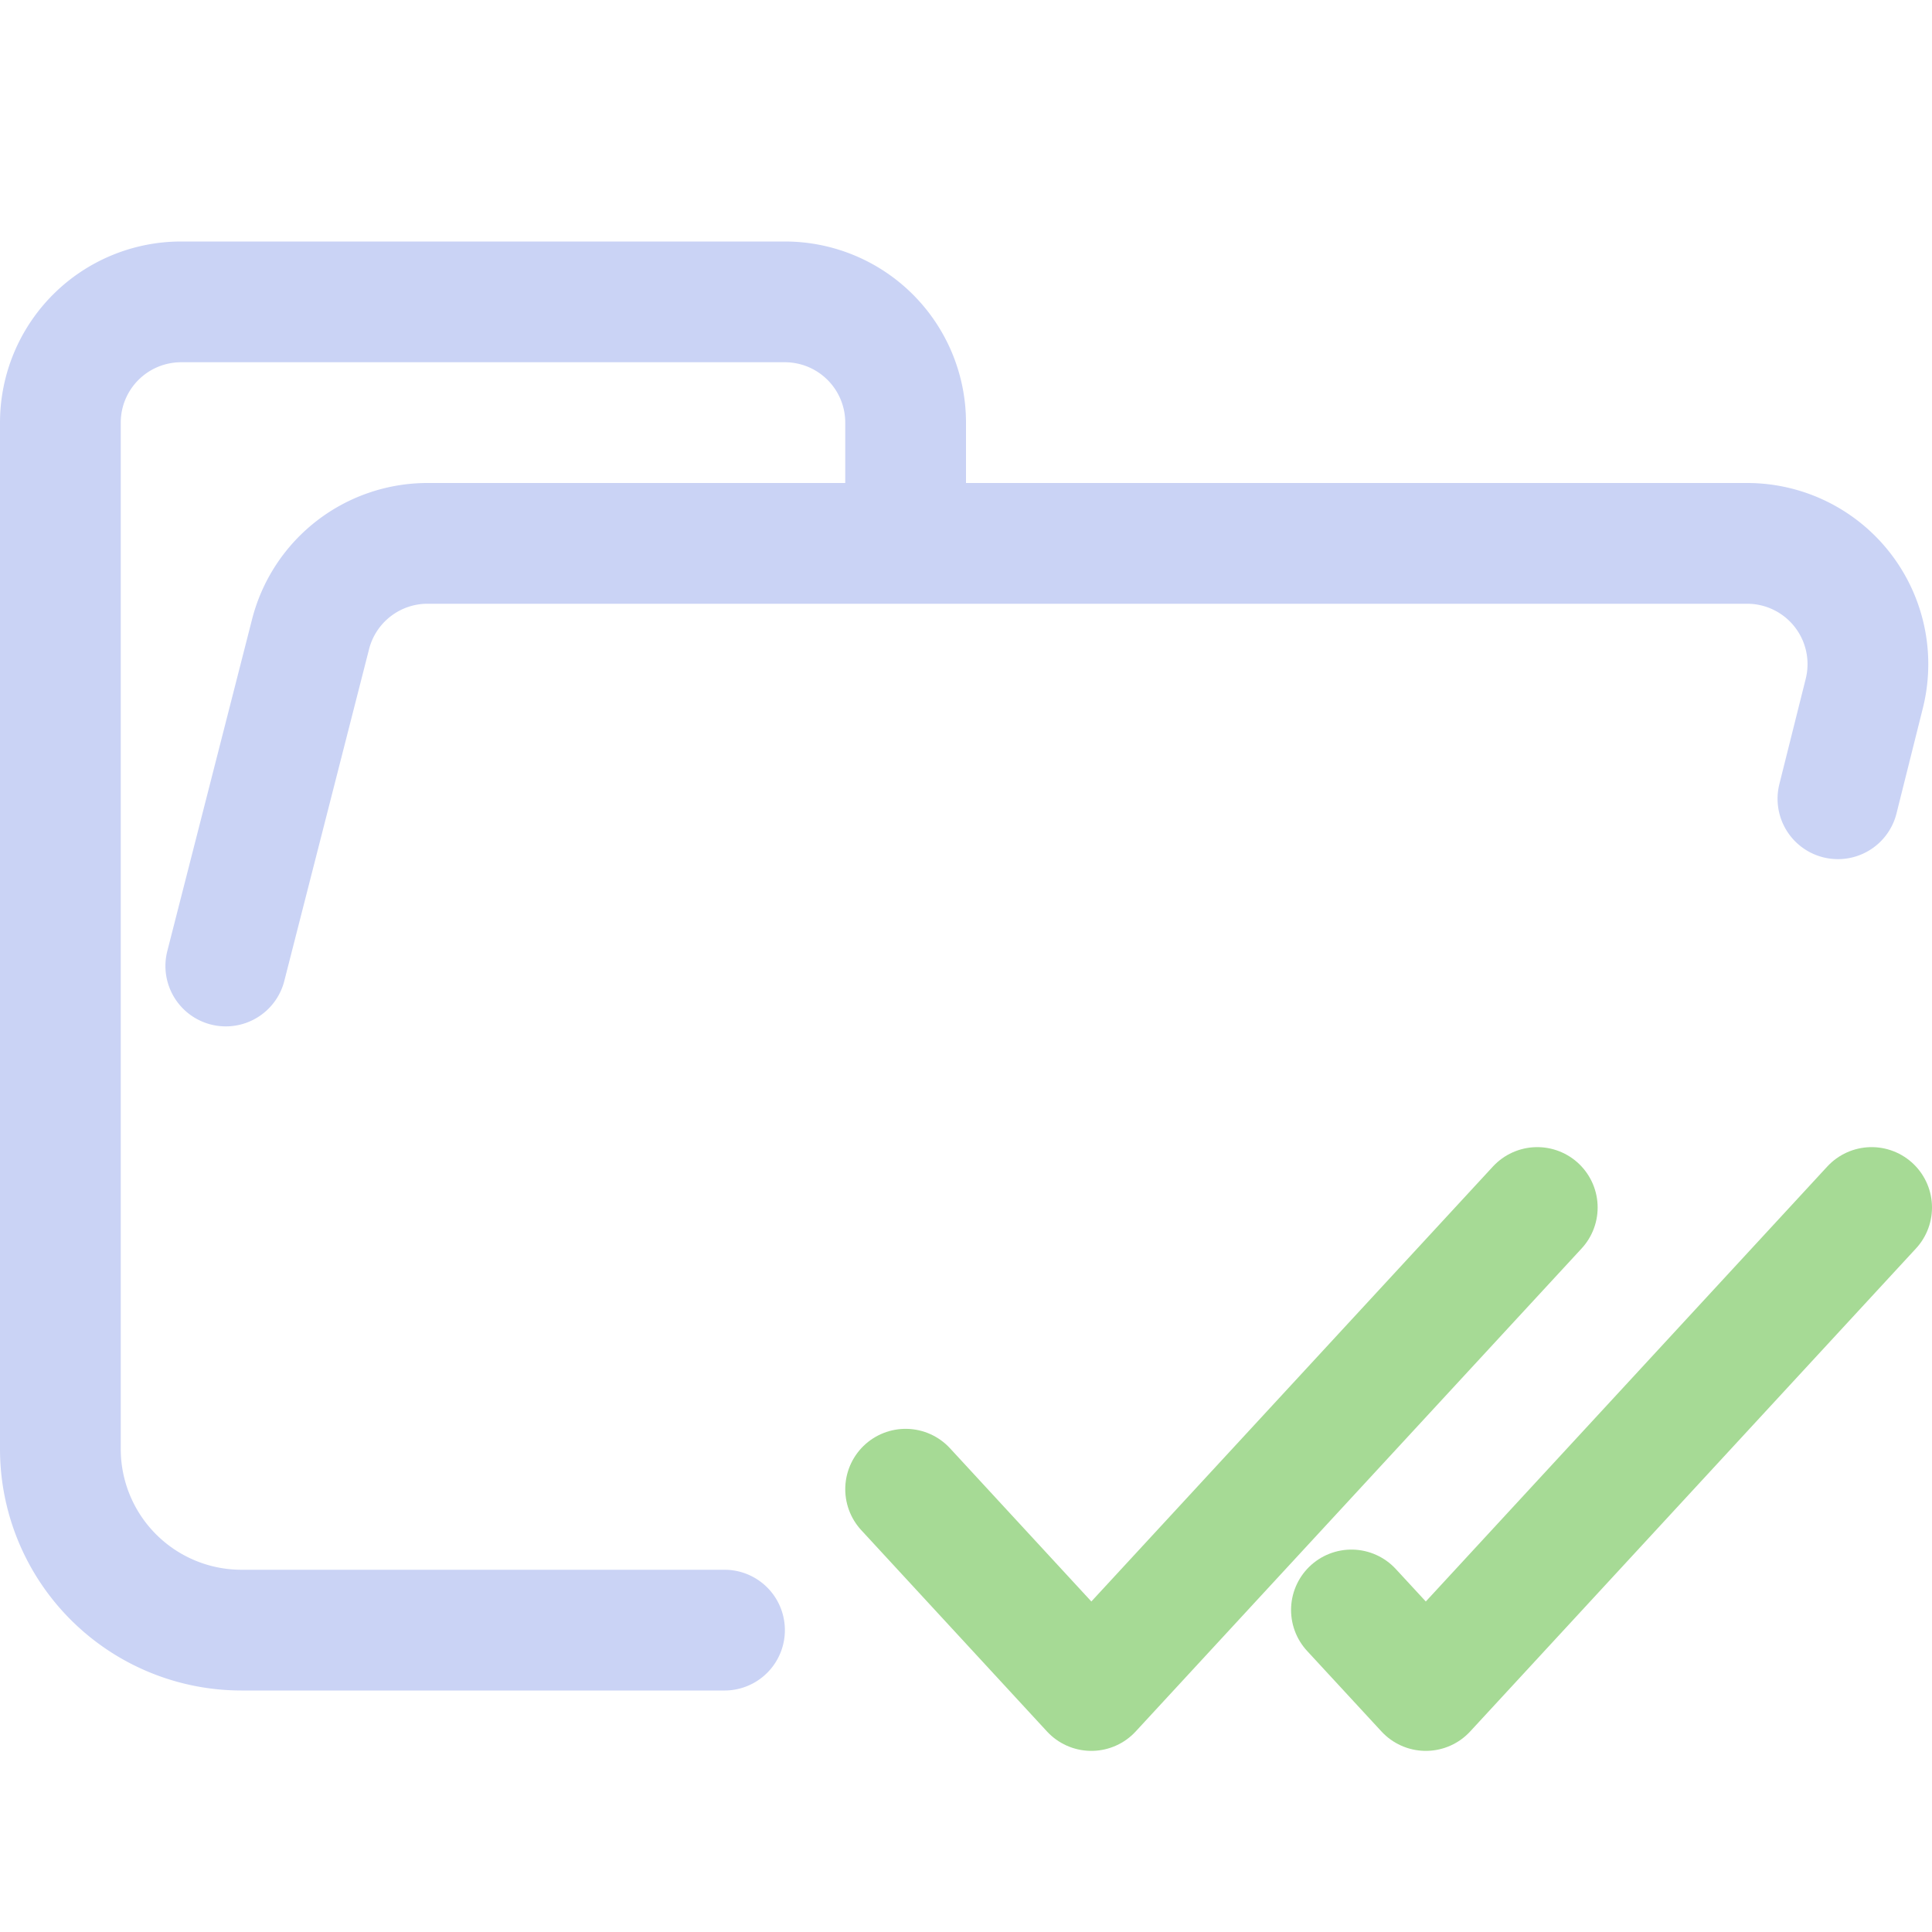 <svg xmlns="http://www.w3.org/2000/svg" width="1em" height="1em" viewBox="0 0 16 16"><path fill="none" stroke="#cad3f5" stroke-linecap="round" stroke-linejoin="round" d="m1.87 8l.7-2.74a1 1 0 0 1 .96-.76h10.94a1 1 0 0 1 .97 1.24l-.219.875M6 13.5H2A1.5 1.5 0 0 1 .5 12V3.5a1 1 0 0 1 1-1h5a1 1 0 0 1 1 1v1"/><path fill="none" stroke="#a6da95" stroke-linecap="round" stroke-linejoin="round" d="M7.5 12.333L9.038 14l3.693-4m-1.539 3.333l.616.667l3.692-4"/></svg>